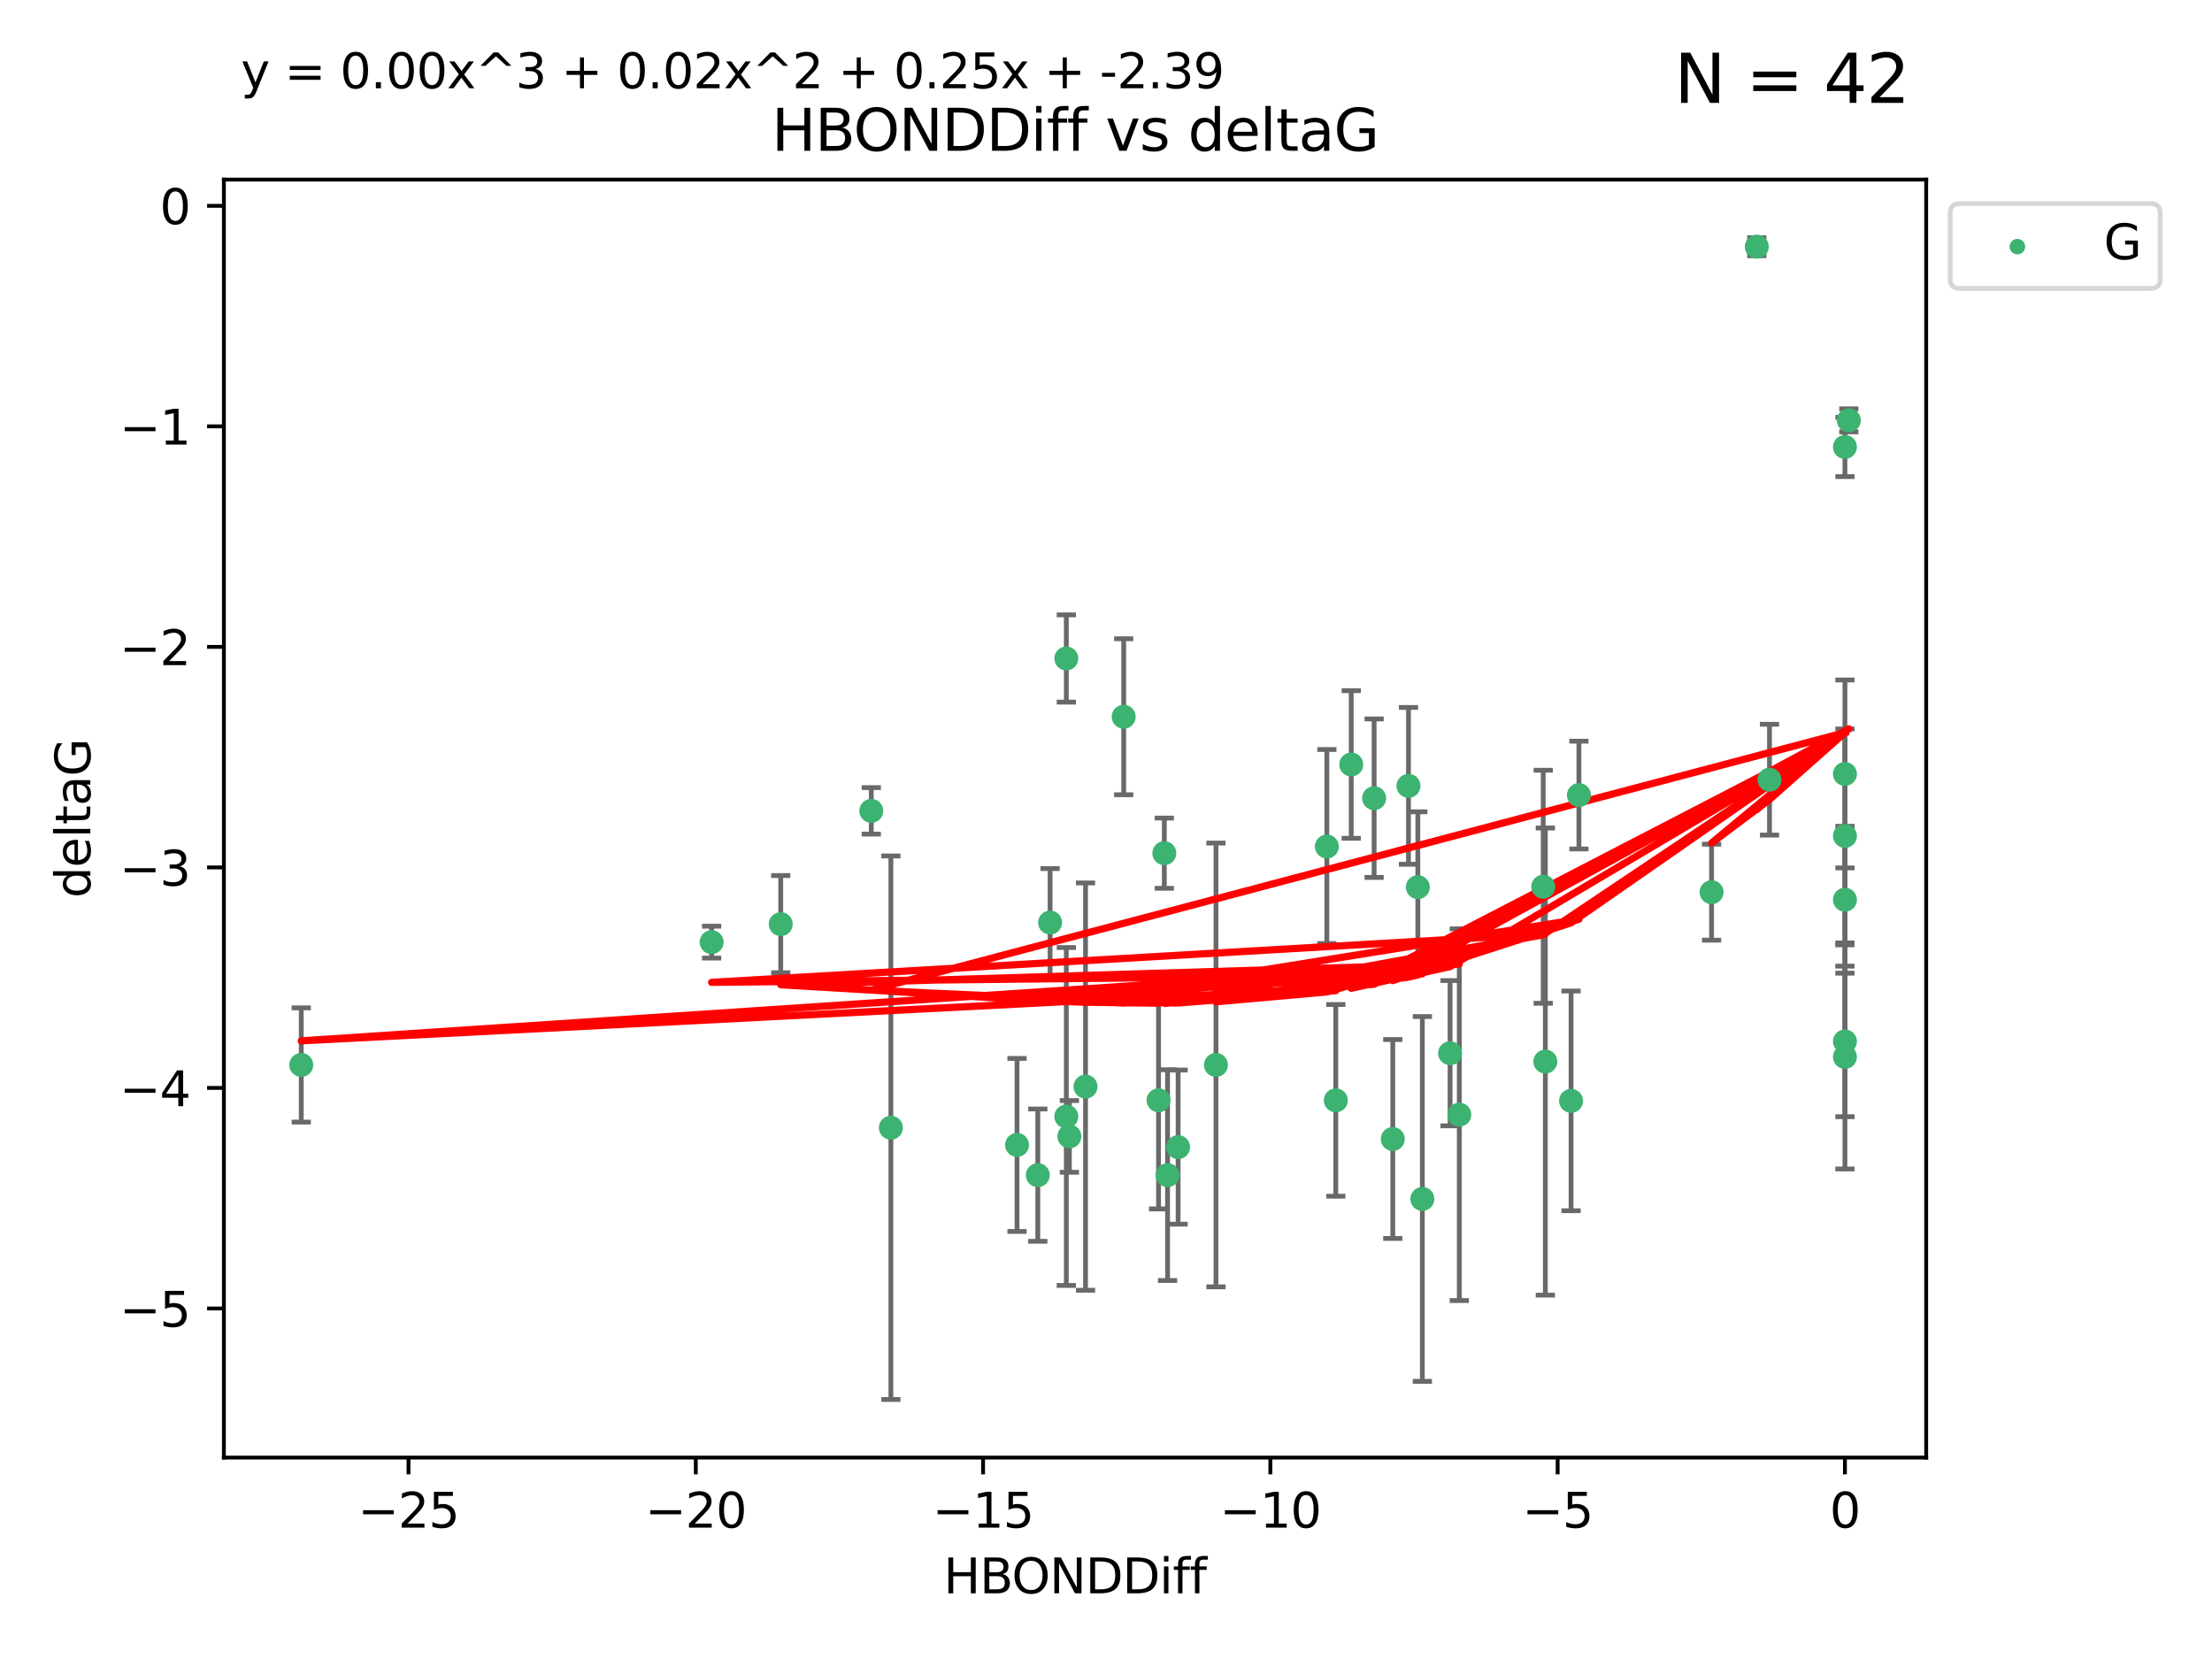 <?xml version="1.0" encoding="utf-8" standalone="no"?>
<!DOCTYPE svg PUBLIC "-//W3C//DTD SVG 1.1//EN"
  "http://www.w3.org/Graphics/SVG/1.1/DTD/svg11.dtd">
<svg xmlns:xlink="http://www.w3.org/1999/xlink" width="460.8pt" height="345.6pt" viewBox="0 0 460.8 345.6" xmlns="http://www.w3.org/2000/svg" version="1.1">
 <defs>
  <style type="text/css">*{stroke-linejoin: round; stroke-linecap: butt}</style>
 </defs>
 <g id="figure_1">
  <g id="patch_1">
   <path d="M 0 345.6 
L 460.8 345.6 
L 460.8 0 
L 0 0 
z
" style="fill: #ffffff"/>
  </g>
  <g id="axes_1">
   <g id="patch_2">
    <path d="M 46.64 303.64 
L 401.26 303.64 
L 401.26 37.411 
L 46.64 37.411 
z
" style="fill: #ffffff"/>
   </g>
   <g id="PathCollection_1">
    <defs>
     <path id="mf8461a1093" d="M 0 1.118 
C 0.297 1.118 0.581 1 0.791 0.791 
C 1 0.581 1.118 0.297 1.118 0 
C 1.118 -0.297 1 -0.581 0.791 -0.791 
C 0.581 -1 0.297 -1.118 0 -1.118 
C -0.297 -1.118 -0.581 -1 -0.791 -0.791 
C -1 -0.581 -1.118 -0.297 -1.118 0 
C -1.118 0.297 -1 0.581 -0.791 0.791 
C -0.581 1 -0.297 1.118 0 1.118 
z
" style="stroke: #3cb371"/>
    </defs>
    <g clip-path="url(#p75af7c0b39)">
     <use xlink:href="#mf8461a1093" x="243.225" y="244.801" style="fill: #3cb371; stroke: #3cb371"/>
     <use xlink:href="#mf8461a1093" x="296.302" y="249.76" style="fill: #3cb371; stroke: #3cb371"/>
     <use xlink:href="#mf8461a1093" x="211.864" y="238.51" style="fill: #3cb371; stroke: #3cb371"/>
     <use xlink:href="#mf8461a1093" x="185.588" y="234.926" style="fill: #3cb371; stroke: #3cb371"/>
     <use xlink:href="#mf8461a1093" x="241.348" y="229.207" style="fill: #3cb371; stroke: #3cb371"/>
     <use xlink:href="#mf8461a1093" x="226.135" y="226.36" style="fill: #3cb371; stroke: #3cb371"/>
     <use xlink:href="#mf8461a1093" x="222.774" y="236.736" style="fill: #3cb371; stroke: #3cb371"/>
     <use xlink:href="#mf8461a1093" x="245.422" y="238.966" style="fill: #3cb371; stroke: #3cb371"/>
     <use xlink:href="#mf8461a1093" x="278.275" y="229.226" style="fill: #3cb371; stroke: #3cb371"/>
     <use xlink:href="#mf8461a1093" x="216.193" y="244.803" style="fill: #3cb371; stroke: #3cb371"/>
     <use xlink:href="#mf8461a1093" x="218.753" y="192.187" style="fill: #3cb371; stroke: #3cb371"/>
     <use xlink:href="#mf8461a1093" x="222.132" y="232.587" style="fill: #3cb371; stroke: #3cb371"/>
     <use xlink:href="#mf8461a1093" x="162.642" y="192.513" style="fill: #3cb371; stroke: #3cb371"/>
     <use xlink:href="#mf8461a1093" x="303.998" y="232.207" style="fill: #3cb371; stroke: #3cb371"/>
     <use xlink:href="#mf8461a1093" x="62.759" y="221.85" style="fill: #3cb371; stroke: #3cb371"/>
     <use xlink:href="#mf8461a1093" x="222.134" y="137.174" style="fill: #3cb371; stroke: #3cb371"/>
     <use xlink:href="#mf8461a1093" x="328.917" y="165.628" style="fill: #3cb371; stroke: #3cb371"/>
     <use xlink:href="#mf8461a1093" x="276.406" y="176.344" style="fill: #3cb371; stroke: #3cb371"/>
     <use xlink:href="#mf8461a1093" x="253.308" y="221.848" style="fill: #3cb371; stroke: #3cb371"/>
     <use xlink:href="#mf8461a1093" x="293.412" y="163.712" style="fill: #3cb371; stroke: #3cb371"/>
     <use xlink:href="#mf8461a1093" x="295.363" y="184.81" style="fill: #3cb371; stroke: #3cb371"/>
     <use xlink:href="#mf8461a1093" x="148.246" y="196.265" style="fill: #3cb371; stroke: #3cb371"/>
     <use xlink:href="#mf8461a1093" x="321.923" y="221.145" style="fill: #3cb371; stroke: #3cb371"/>
     <use xlink:href="#mf8461a1093" x="242.546" y="177.733" style="fill: #3cb371; stroke: #3cb371"/>
     <use xlink:href="#mf8461a1093" x="321.481" y="184.723" style="fill: #3cb371; stroke: #3cb371"/>
     <use xlink:href="#mf8461a1093" x="384.333" y="187.429" style="fill: #3cb371; stroke: #3cb371"/>
     <use xlink:href="#mf8461a1093" x="302.079" y="219.405" style="fill: #3cb371; stroke: #3cb371"/>
     <use xlink:href="#mf8461a1093" x="281.487" y="159.258" style="fill: #3cb371; stroke: #3cb371"/>
     <use xlink:href="#mf8461a1093" x="384.333" y="174.144" style="fill: #3cb371; stroke: #3cb371"/>
     <use xlink:href="#mf8461a1093" x="356.551" y="185.859" style="fill: #3cb371; stroke: #3cb371"/>
     <use xlink:href="#mf8461a1093" x="368.617" y="162.417" style="fill: #3cb371; stroke: #3cb371"/>
     <use xlink:href="#mf8461a1093" x="384.333" y="220.179" style="fill: #3cb371; stroke: #3cb371"/>
     <use xlink:href="#mf8461a1093" x="290.142" y="237.271" style="fill: #3cb371; stroke: #3cb371"/>
     <use xlink:href="#mf8461a1093" x="327.282" y="229.332" style="fill: #3cb371; stroke: #3cb371"/>
     <use xlink:href="#mf8461a1093" x="384.333" y="161.225" style="fill: #3cb371; stroke: #3cb371"/>
     <use xlink:href="#mf8461a1093" x="384.333" y="93.109" style="fill: #3cb371; stroke: #3cb371"/>
     <use xlink:href="#mf8461a1093" x="365.972" y="51.392" style="fill: #3cb371; stroke: #3cb371"/>
     <use xlink:href="#mf8461a1093" x="385.141" y="87.559" style="fill: #3cb371; stroke: #3cb371"/>
     <use xlink:href="#mf8461a1093" x="286.257" y="166.276" style="fill: #3cb371; stroke: #3cb371"/>
     <use xlink:href="#mf8461a1093" x="234.084" y="149.313" style="fill: #3cb371; stroke: #3cb371"/>
     <use xlink:href="#mf8461a1093" x="181.505" y="168.916" style="fill: #3cb371; stroke: #3cb371"/>
     <use xlink:href="#mf8461a1093" x="384.333" y="216.946" style="fill: #3cb371; stroke: #3cb371"/>
    </g>
   </g>
   <g id="matplotlib.axis_1">
    <g id="xtick_1">
     <g id="line2d_1">
      <defs>
       <path id="mec8f3f8860" d="M 0 0 
L 0 3.5 
" style="stroke: #000000; stroke-width: 0.8"/>
      </defs>
      <g>
       <use xlink:href="#mec8f3f8860" x="85.099" y="303.64" style="stroke: #000000; stroke-width: 0.8"/>
      </g>
     </g>
     <g id="text_1">
      <!-- −25 -->
      <g transform="translate(74.546 318.238)scale(0.1 -0.1)">
       <defs>
        <path id="DejaVuSans-2212" d="M 678 2272 
L 4684 2272 
L 4684 1741 
L 678 1741 
L 678 2272 
z
" transform="scale(0.016)"/>
        <path id="DejaVuSans-32" d="M 1228 531 
L 3431 531 
L 3431 0 
L 469 0 
L 469 531 
Q 828 903 1448 1529 
Q 2069 2156 2228 2338 
Q 2531 2678 2651 2914 
Q 2772 3150 2772 3378 
Q 2772 3750 2511 3984 
Q 2250 4219 1831 4219 
Q 1534 4219 1204 4116 
Q 875 4013 500 3803 
L 500 4441 
Q 881 4594 1212 4672 
Q 1544 4750 1819 4750 
Q 2544 4750 2975 4387 
Q 3406 4025 3406 3419 
Q 3406 3131 3298 2873 
Q 3191 2616 2906 2266 
Q 2828 2175 2409 1742 
Q 1991 1309 1228 531 
z
" transform="scale(0.016)"/>
        <path id="DejaVuSans-35" d="M 691 4666 
L 3169 4666 
L 3169 4134 
L 1269 4134 
L 1269 2991 
Q 1406 3038 1543 3061 
Q 1681 3084 1819 3084 
Q 2600 3084 3056 2656 
Q 3513 2228 3513 1497 
Q 3513 744 3044 326 
Q 2575 -91 1722 -91 
Q 1428 -91 1123 -41 
Q 819 9 494 109 
L 494 744 
Q 775 591 1075 516 
Q 1375 441 1709 441 
Q 2250 441 2565 725 
Q 2881 1009 2881 1497 
Q 2881 1984 2565 2268 
Q 2250 2553 1709 2553 
Q 1456 2553 1204 2497 
Q 953 2441 691 2322 
L 691 4666 
z
" transform="scale(0.016)"/>
       </defs>
       <use xlink:href="#DejaVuSans-2212"/>
       <use xlink:href="#DejaVuSans-32" x="83.789"/>
       <use xlink:href="#DejaVuSans-35" x="147.412"/>
      </g>
     </g>
    </g>
    <g id="xtick_2">
     <g id="line2d_2">
      <g>
       <use xlink:href="#mec8f3f8860" x="144.946" y="303.64" style="stroke: #000000; stroke-width: 0.8"/>
      </g>
     </g>
     <g id="text_2">
      <!-- −20 -->
      <g transform="translate(134.393 318.238)scale(0.1 -0.1)">
       <defs>
        <path id="DejaVuSans-30" d="M 2034 4250 
Q 1547 4250 1301 3770 
Q 1056 3291 1056 2328 
Q 1056 1369 1301 889 
Q 1547 409 2034 409 
Q 2525 409 2770 889 
Q 3016 1369 3016 2328 
Q 3016 3291 2770 3770 
Q 2525 4250 2034 4250 
z
M 2034 4750 
Q 2819 4750 3233 4129 
Q 3647 3509 3647 2328 
Q 3647 1150 3233 529 
Q 2819 -91 2034 -91 
Q 1250 -91 836 529 
Q 422 1150 422 2328 
Q 422 3509 836 4129 
Q 1250 4750 2034 4750 
z
" transform="scale(0.016)"/>
       </defs>
       <use xlink:href="#DejaVuSans-2212"/>
       <use xlink:href="#DejaVuSans-32" x="83.789"/>
       <use xlink:href="#DejaVuSans-30" x="147.412"/>
      </g>
     </g>
    </g>
    <g id="xtick_3">
     <g id="line2d_3">
      <g>
       <use xlink:href="#mec8f3f8860" x="204.792" y="303.64" style="stroke: #000000; stroke-width: 0.8"/>
      </g>
     </g>
     <g id="text_3">
      <!-- −15 -->
      <g transform="translate(194.24 318.238)scale(0.1 -0.1)">
       <defs>
        <path id="DejaVuSans-31" d="M 794 531 
L 1825 531 
L 1825 4091 
L 703 3866 
L 703 4441 
L 1819 4666 
L 2450 4666 
L 2450 531 
L 3481 531 
L 3481 0 
L 794 0 
L 794 531 
z
" transform="scale(0.016)"/>
       </defs>
       <use xlink:href="#DejaVuSans-2212"/>
       <use xlink:href="#DejaVuSans-31" x="83.789"/>
       <use xlink:href="#DejaVuSans-35" x="147.412"/>
      </g>
     </g>
    </g>
    <g id="xtick_4">
     <g id="line2d_4">
      <g>
       <use xlink:href="#mec8f3f8860" x="264.639" y="303.64" style="stroke: #000000; stroke-width: 0.8"/>
      </g>
     </g>
     <g id="text_4">
      <!-- −10 -->
      <g transform="translate(254.087 318.238)scale(0.1 -0.1)">
       <use xlink:href="#DejaVuSans-2212"/>
       <use xlink:href="#DejaVuSans-31" x="83.789"/>
       <use xlink:href="#DejaVuSans-30" x="147.412"/>
      </g>
     </g>
    </g>
    <g id="xtick_5">
     <g id="line2d_5">
      <g>
       <use xlink:href="#mec8f3f8860" x="324.486" y="303.64" style="stroke: #000000; stroke-width: 0.8"/>
      </g>
     </g>
     <g id="text_5">
      <!-- −5 -->
      <g transform="translate(317.115 318.238)scale(0.1 -0.1)">
       <use xlink:href="#DejaVuSans-2212"/>
       <use xlink:href="#DejaVuSans-35" x="83.789"/>
      </g>
     </g>
    </g>
    <g id="xtick_6">
     <g id="line2d_6">
      <g>
       <use xlink:href="#mec8f3f8860" x="384.333" y="303.64" style="stroke: #000000; stroke-width: 0.8"/>
      </g>
     </g>
     <g id="text_6">
      <!-- 0 -->
      <g transform="translate(381.152 318.238)scale(0.1 -0.1)">
       <use xlink:href="#DejaVuSans-30"/>
      </g>
     </g>
    </g>
    <g id="text_7">
     <!-- HBONDDiff -->
     <g transform="translate(196.561 331.917)scale(0.1 -0.1)">
      <defs>
       <path id="DejaVuSans-48" d="M 628 4666 
L 1259 4666 
L 1259 2753 
L 3553 2753 
L 3553 4666 
L 4184 4666 
L 4184 0 
L 3553 0 
L 3553 2222 
L 1259 2222 
L 1259 0 
L 628 0 
L 628 4666 
z
" transform="scale(0.016)"/>
       <path id="DejaVuSans-42" d="M 1259 2228 
L 1259 519 
L 2272 519 
Q 2781 519 3026 730 
Q 3272 941 3272 1375 
Q 3272 1813 3026 2020 
Q 2781 2228 2272 2228 
L 1259 2228 
z
M 1259 4147 
L 1259 2741 
L 2194 2741 
Q 2656 2741 2882 2914 
Q 3109 3088 3109 3444 
Q 3109 3797 2882 3972 
Q 2656 4147 2194 4147 
L 1259 4147 
z
M 628 4666 
L 2241 4666 
Q 2963 4666 3353 4366 
Q 3744 4066 3744 3513 
Q 3744 3084 3544 2831 
Q 3344 2578 2956 2516 
Q 3422 2416 3680 2098 
Q 3938 1781 3938 1306 
Q 3938 681 3513 340 
Q 3088 0 2303 0 
L 628 0 
L 628 4666 
z
" transform="scale(0.016)"/>
       <path id="DejaVuSans-4f" d="M 2522 4238 
Q 1834 4238 1429 3725 
Q 1025 3213 1025 2328 
Q 1025 1447 1429 934 
Q 1834 422 2522 422 
Q 3209 422 3611 934 
Q 4013 1447 4013 2328 
Q 4013 3213 3611 3725 
Q 3209 4238 2522 4238 
z
M 2522 4750 
Q 3503 4750 4090 4092 
Q 4678 3434 4678 2328 
Q 4678 1225 4090 567 
Q 3503 -91 2522 -91 
Q 1538 -91 948 565 
Q 359 1222 359 2328 
Q 359 3434 948 4092 
Q 1538 4750 2522 4750 
z
" transform="scale(0.016)"/>
       <path id="DejaVuSans-4e" d="M 628 4666 
L 1478 4666 
L 3547 763 
L 3547 4666 
L 4159 4666 
L 4159 0 
L 3309 0 
L 1241 3903 
L 1241 0 
L 628 0 
L 628 4666 
z
" transform="scale(0.016)"/>
       <path id="DejaVuSans-44" d="M 1259 4147 
L 1259 519 
L 2022 519 
Q 2988 519 3436 956 
Q 3884 1394 3884 2338 
Q 3884 3275 3436 3711 
Q 2988 4147 2022 4147 
L 1259 4147 
z
M 628 4666 
L 1925 4666 
Q 3281 4666 3915 4102 
Q 4550 3538 4550 2338 
Q 4550 1131 3912 565 
Q 3275 0 1925 0 
L 628 0 
L 628 4666 
z
" transform="scale(0.016)"/>
       <path id="DejaVuSans-69" d="M 603 3500 
L 1178 3500 
L 1178 0 
L 603 0 
L 603 3500 
z
M 603 4863 
L 1178 4863 
L 1178 4134 
L 603 4134 
L 603 4863 
z
" transform="scale(0.016)"/>
       <path id="DejaVuSans-66" d="M 2375 4863 
L 2375 4384 
L 1825 4384 
Q 1516 4384 1395 4259 
Q 1275 4134 1275 3809 
L 1275 3500 
L 2222 3500 
L 2222 3053 
L 1275 3053 
L 1275 0 
L 697 0 
L 697 3053 
L 147 3053 
L 147 3500 
L 697 3500 
L 697 3744 
Q 697 4328 969 4595 
Q 1241 4863 1831 4863 
L 2375 4863 
z
" transform="scale(0.016)"/>
      </defs>
      <use xlink:href="#DejaVuSans-48"/>
      <use xlink:href="#DejaVuSans-42" x="75.195"/>
      <use xlink:href="#DejaVuSans-4f" x="142.049"/>
      <use xlink:href="#DejaVuSans-4e" x="220.76"/>
      <use xlink:href="#DejaVuSans-44" x="295.564"/>
      <use xlink:href="#DejaVuSans-44" x="372.566"/>
      <use xlink:href="#DejaVuSans-69" x="449.568"/>
      <use xlink:href="#DejaVuSans-66" x="477.352"/>
      <use xlink:href="#DejaVuSans-66" x="512.557"/>
     </g>
    </g>
   </g>
   <g id="matplotlib.axis_2">
    <g id="ytick_1">
     <g id="line2d_7">
      <defs>
       <path id="m044ffd71cf" d="M 0 0 
L -3.5 0 
" style="stroke: #000000; stroke-width: 0.8"/>
      </defs>
      <g>
       <use xlink:href="#m044ffd71cf" x="46.64" y="272.58" style="stroke: #000000; stroke-width: 0.8"/>
      </g>
     </g>
     <g id="text_8">
      <!-- −5 -->
      <g transform="translate(24.898 276.379)scale(0.1 -0.1)">
       <use xlink:href="#DejaVuSans-2212"/>
       <use xlink:href="#DejaVuSans-35" x="83.789"/>
      </g>
     </g>
    </g>
    <g id="ytick_2">
     <g id="line2d_8">
      <g>
       <use xlink:href="#m044ffd71cf" x="46.64" y="226.639" style="stroke: #000000; stroke-width: 0.8"/>
      </g>
     </g>
     <g id="text_9">
      <!-- −4 -->
      <g transform="translate(24.898 230.438)scale(0.1 -0.1)">
       <defs>
        <path id="DejaVuSans-34" d="M 2419 4116 
L 825 1625 
L 2419 1625 
L 2419 4116 
z
M 2253 4666 
L 3047 4666 
L 3047 1625 
L 3713 1625 
L 3713 1100 
L 3047 1100 
L 3047 0 
L 2419 0 
L 2419 1100 
L 313 1100 
L 313 1709 
L 2253 4666 
z
" transform="scale(0.016)"/>
       </defs>
       <use xlink:href="#DejaVuSans-2212"/>
       <use xlink:href="#DejaVuSans-34" x="83.789"/>
      </g>
     </g>
    </g>
    <g id="ytick_3">
     <g id="line2d_9">
      <g>
       <use xlink:href="#m044ffd71cf" x="46.64" y="180.698" style="stroke: #000000; stroke-width: 0.8"/>
      </g>
     </g>
     <g id="text_10">
      <!-- −3 -->
      <g transform="translate(24.898 184.498)scale(0.1 -0.1)">
       <defs>
        <path id="DejaVuSans-33" d="M 2597 2516 
Q 3050 2419 3304 2112 
Q 3559 1806 3559 1356 
Q 3559 666 3084 287 
Q 2609 -91 1734 -91 
Q 1441 -91 1130 -33 
Q 819 25 488 141 
L 488 750 
Q 750 597 1062 519 
Q 1375 441 1716 441 
Q 2309 441 2620 675 
Q 2931 909 2931 1356 
Q 2931 1769 2642 2001 
Q 2353 2234 1838 2234 
L 1294 2234 
L 1294 2753 
L 1863 2753 
Q 2328 2753 2575 2939 
Q 2822 3125 2822 3475 
Q 2822 3834 2567 4026 
Q 2313 4219 1838 4219 
Q 1578 4219 1281 4162 
Q 984 4106 628 3988 
L 628 4550 
Q 988 4650 1302 4700 
Q 1616 4750 1894 4750 
Q 2613 4750 3031 4423 
Q 3450 4097 3450 3541 
Q 3450 3153 3228 2886 
Q 3006 2619 2597 2516 
z
" transform="scale(0.016)"/>
       </defs>
       <use xlink:href="#DejaVuSans-2212"/>
       <use xlink:href="#DejaVuSans-33" x="83.789"/>
      </g>
     </g>
    </g>
    <g id="ytick_4">
     <g id="line2d_10">
      <g>
       <use xlink:href="#m044ffd71cf" x="46.64" y="134.758" style="stroke: #000000; stroke-width: 0.8"/>
      </g>
     </g>
     <g id="text_11">
      <!-- −2 -->
      <g transform="translate(24.898 138.557)scale(0.1 -0.1)">
       <use xlink:href="#DejaVuSans-2212"/>
       <use xlink:href="#DejaVuSans-32" x="83.789"/>
      </g>
     </g>
    </g>
    <g id="ytick_5">
     <g id="line2d_11">
      <g>
       <use xlink:href="#m044ffd71cf" x="46.64" y="88.817" style="stroke: #000000; stroke-width: 0.8"/>
      </g>
     </g>
     <g id="text_12">
      <!-- −1 -->
      <g transform="translate(24.898 92.616)scale(0.1 -0.1)">
       <use xlink:href="#DejaVuSans-2212"/>
       <use xlink:href="#DejaVuSans-31" x="83.789"/>
      </g>
     </g>
    </g>
    <g id="ytick_6">
     <g id="line2d_12">
      <g>
       <use xlink:href="#m044ffd71cf" x="46.64" y="42.876" style="stroke: #000000; stroke-width: 0.8"/>
      </g>
     </g>
     <g id="text_13">
      <!-- 0 -->
      <g transform="translate(33.278 46.676)scale(0.1 -0.1)">
       <use xlink:href="#DejaVuSans-30"/>
      </g>
     </g>
    </g>
    <g id="text_14">
     <!-- deltaG -->
     <g transform="translate(18.818 187.064)rotate(-90)scale(0.1 -0.1)">
      <defs>
       <path id="DejaVuSans-64" d="M 2906 2969 
L 2906 4863 
L 3481 4863 
L 3481 0 
L 2906 0 
L 2906 525 
Q 2725 213 2448 61 
Q 2172 -91 1784 -91 
Q 1150 -91 751 415 
Q 353 922 353 1747 
Q 353 2572 751 3078 
Q 1150 3584 1784 3584 
Q 2172 3584 2448 3432 
Q 2725 3281 2906 2969 
z
M 947 1747 
Q 947 1113 1208 752 
Q 1469 391 1925 391 
Q 2381 391 2643 752 
Q 2906 1113 2906 1747 
Q 2906 2381 2643 2742 
Q 2381 3103 1925 3103 
Q 1469 3103 1208 2742 
Q 947 2381 947 1747 
z
" transform="scale(0.016)"/>
       <path id="DejaVuSans-65" d="M 3597 1894 
L 3597 1613 
L 953 1613 
Q 991 1019 1311 708 
Q 1631 397 2203 397 
Q 2534 397 2845 478 
Q 3156 559 3463 722 
L 3463 178 
Q 3153 47 2828 -22 
Q 2503 -91 2169 -91 
Q 1331 -91 842 396 
Q 353 884 353 1716 
Q 353 2575 817 3079 
Q 1281 3584 2069 3584 
Q 2775 3584 3186 3129 
Q 3597 2675 3597 1894 
z
M 3022 2063 
Q 3016 2534 2758 2815 
Q 2500 3097 2075 3097 
Q 1594 3097 1305 2825 
Q 1016 2553 972 2059 
L 3022 2063 
z
" transform="scale(0.016)"/>
       <path id="DejaVuSans-6c" d="M 603 4863 
L 1178 4863 
L 1178 0 
L 603 0 
L 603 4863 
z
" transform="scale(0.016)"/>
       <path id="DejaVuSans-74" d="M 1172 4494 
L 1172 3500 
L 2356 3500 
L 2356 3053 
L 1172 3053 
L 1172 1153 
Q 1172 725 1289 603 
Q 1406 481 1766 481 
L 2356 481 
L 2356 0 
L 1766 0 
Q 1100 0 847 248 
Q 594 497 594 1153 
L 594 3053 
L 172 3053 
L 172 3500 
L 594 3500 
L 594 4494 
L 1172 4494 
z
" transform="scale(0.016)"/>
       <path id="DejaVuSans-61" d="M 2194 1759 
Q 1497 1759 1228 1600 
Q 959 1441 959 1056 
Q 959 750 1161 570 
Q 1363 391 1709 391 
Q 2188 391 2477 730 
Q 2766 1069 2766 1631 
L 2766 1759 
L 2194 1759 
z
M 3341 1997 
L 3341 0 
L 2766 0 
L 2766 531 
Q 2569 213 2275 61 
Q 1981 -91 1556 -91 
Q 1019 -91 701 211 
Q 384 513 384 1019 
Q 384 1609 779 1909 
Q 1175 2209 1959 2209 
L 2766 2209 
L 2766 2266 
Q 2766 2663 2505 2880 
Q 2244 3097 1772 3097 
Q 1472 3097 1187 3025 
Q 903 2953 641 2809 
L 641 3341 
Q 956 3463 1253 3523 
Q 1550 3584 1831 3584 
Q 2591 3584 2966 3190 
Q 3341 2797 3341 1997 
z
" transform="scale(0.016)"/>
       <path id="DejaVuSans-47" d="M 3809 666 
L 3809 1919 
L 2778 1919 
L 2778 2438 
L 4434 2438 
L 4434 434 
Q 4069 175 3628 42 
Q 3188 -91 2688 -91 
Q 1594 -91 976 548 
Q 359 1188 359 2328 
Q 359 3472 976 4111 
Q 1594 4750 2688 4750 
Q 3144 4750 3555 4637 
Q 3966 4525 4313 4306 
L 4313 3634 
Q 3963 3931 3569 4081 
Q 3175 4231 2741 4231 
Q 1884 4231 1454 3753 
Q 1025 3275 1025 2328 
Q 1025 1384 1454 906 
Q 1884 428 2741 428 
Q 3075 428 3337 486 
Q 3600 544 3809 666 
z
" transform="scale(0.016)"/>
      </defs>
      <use xlink:href="#DejaVuSans-64"/>
      <use xlink:href="#DejaVuSans-65" x="63.477"/>
      <use xlink:href="#DejaVuSans-6c" x="125"/>
      <use xlink:href="#DejaVuSans-74" x="152.783"/>
      <use xlink:href="#DejaVuSans-61" x="191.992"/>
      <use xlink:href="#DejaVuSans-47" x="253.271"/>
     </g>
    </g>
   </g>
   <g id="LineCollection_1">
    <path d="M 243.225 266.756 
L 243.225 222.846 
" clip-path="url(#p75af7c0b39)" style="fill: none; stroke: #696969"/>
    <path d="M 296.302 287.759 
L 296.302 211.762 
" clip-path="url(#p75af7c0b39)" style="fill: none; stroke: #696969"/>
    <path d="M 211.864 256.53 
L 211.864 220.491 
" clip-path="url(#p75af7c0b39)" style="fill: none; stroke: #696969"/>
    <path d="M 185.588 291.539 
L 185.588 178.313 
" clip-path="url(#p75af7c0b39)" style="fill: none; stroke: #696969"/>
    <path d="M 241.348 251.842 
L 241.348 206.572 
" clip-path="url(#p75af7c0b39)" style="fill: none; stroke: #696969"/>
    <path d="M 226.135 268.784 
L 226.135 183.936 
" clip-path="url(#p75af7c0b39)" style="fill: none; stroke: #696969"/>
    <path d="M 222.774 244.208 
L 222.774 229.264 
" clip-path="url(#p75af7c0b39)" style="fill: none; stroke: #696969"/>
    <path d="M 245.422 255.018 
L 245.422 222.914 
" clip-path="url(#p75af7c0b39)" style="fill: none; stroke: #696969"/>
    <path d="M 278.275 249.192 
L 278.275 209.26 
" clip-path="url(#p75af7c0b39)" style="fill: none; stroke: #696969"/>
    <path d="M 216.193 258.582 
L 216.193 231.024 
" clip-path="url(#p75af7c0b39)" style="fill: none; stroke: #696969"/>
    <path d="M 218.753 203.432 
L 218.753 180.942 
" clip-path="url(#p75af7c0b39)" style="fill: none; stroke: #696969"/>
    <path d="M 222.132 267.782 
L 222.132 197.392 
" clip-path="url(#p75af7c0b39)" style="fill: none; stroke: #696969"/>
    <path d="M 162.642 202.633 
L 162.642 182.392 
" clip-path="url(#p75af7c0b39)" style="fill: none; stroke: #696969"/>
    <path d="M 303.998 270.925 
L 303.998 193.49 
" clip-path="url(#p75af7c0b39)" style="fill: none; stroke: #696969"/>
    <path d="M 62.759 233.748 
L 62.759 209.952 
" clip-path="url(#p75af7c0b39)" style="fill: none; stroke: #696969"/>
    <path d="M 222.134 146.264 
L 222.134 128.083 
" clip-path="url(#p75af7c0b39)" style="fill: none; stroke: #696969"/>
    <path d="M 328.917 176.852 
L 328.917 154.404 
" clip-path="url(#p75af7c0b39)" style="fill: none; stroke: #696969"/>
    <path d="M 276.406 196.549 
L 276.406 156.139 
" clip-path="url(#p75af7c0b39)" style="fill: none; stroke: #696969"/>
    <path d="M 253.308 268.073 
L 253.308 175.623 
" clip-path="url(#p75af7c0b39)" style="fill: none; stroke: #696969"/>
    <path d="M 293.412 180.044 
L 293.412 147.38 
" clip-path="url(#p75af7c0b39)" style="fill: none; stroke: #696969"/>
    <path d="M 295.363 200.508 
L 295.363 169.113 
" clip-path="url(#p75af7c0b39)" style="fill: none; stroke: #696969"/>
    <path d="M 148.246 199.585 
L 148.246 192.945 
" clip-path="url(#p75af7c0b39)" style="fill: none; stroke: #696969"/>
    <path d="M 321.923 269.803 
L 321.923 172.488 
" clip-path="url(#p75af7c0b39)" style="fill: none; stroke: #696969"/>
    <path d="M 242.546 185.048 
L 242.546 170.419 
" clip-path="url(#p75af7c0b39)" style="fill: none; stroke: #696969"/>
    <path d="M 321.481 209 
L 321.481 160.447 
" clip-path="url(#p75af7c0b39)" style="fill: none; stroke: #696969"/>
    <path d="M 384.333 202.728 
L 384.333 172.13 
" clip-path="url(#p75af7c0b39)" style="fill: none; stroke: #696969"/>
    <path d="M 302.079 234.537 
L 302.079 204.273 
" clip-path="url(#p75af7c0b39)" style="fill: none; stroke: #696969"/>
    <path d="M 281.487 174.634 
L 281.487 143.881 
" clip-path="url(#p75af7c0b39)" style="fill: none; stroke: #696969"/>
    <path d="M 384.333 196.426 
L 384.333 151.862 
" clip-path="url(#p75af7c0b39)" style="fill: none; stroke: #696969"/>
    <path d="M 356.551 195.856 
L 356.551 175.863 
" clip-path="url(#p75af7c0b39)" style="fill: none; stroke: #696969"/>
    <path d="M 368.617 173.959 
L 368.617 150.875 
" clip-path="url(#p75af7c0b39)" style="fill: none; stroke: #696969"/>
    <path d="M 384.333 243.521 
L 384.333 196.837 
" clip-path="url(#p75af7c0b39)" style="fill: none; stroke: #696969"/>
    <path d="M 290.142 257.991 
L 290.142 216.551 
" clip-path="url(#p75af7c0b39)" style="fill: none; stroke: #696969"/>
    <path d="M 327.282 252.215 
L 327.282 206.448 
" clip-path="url(#p75af7c0b39)" style="fill: none; stroke: #696969"/>
    <path d="M 384.333 180.799 
L 384.333 141.651 
" clip-path="url(#p75af7c0b39)" style="fill: none; stroke: #696969"/>
    <path d="M 384.333 99.282 
L 384.333 86.936 
" clip-path="url(#p75af7c0b39)" style="fill: none; stroke: #696969"/>
    <path d="M 365.972 53.271 
L 365.972 49.513 
" clip-path="url(#p75af7c0b39)" style="fill: none; stroke: #696969"/>
    <path d="M 385.141 89.96 
L 385.141 85.158 
" clip-path="url(#p75af7c0b39)" style="fill: none; stroke: #696969"/>
    <path d="M 286.257 182.785 
L 286.257 149.766 
" clip-path="url(#p75af7c0b39)" style="fill: none; stroke: #696969"/>
    <path d="M 234.084 165.563 
L 234.084 133.062 
" clip-path="url(#p75af7c0b39)" style="fill: none; stroke: #696969"/>
    <path d="M 181.505 173.755 
L 181.505 164.078 
" clip-path="url(#p75af7c0b39)" style="fill: none; stroke: #696969"/>
    <path d="M 384.333 232.625 
L 384.333 201.266 
" clip-path="url(#p75af7c0b39)" style="fill: none; stroke: #696969"/>
   </g>
   <g id="line2d_13">
    <defs>
     <path id="m007eb91e36" d="M 2 0 
L -2 -0 
" style="stroke: #696969"/>
    </defs>
    <g clip-path="url(#p75af7c0b39)">
     <use xlink:href="#m007eb91e36" x="243.225" y="266.756" style="fill: #696969; stroke: #696969"/>
     <use xlink:href="#m007eb91e36" x="296.302" y="287.759" style="fill: #696969; stroke: #696969"/>
     <use xlink:href="#m007eb91e36" x="211.864" y="256.53" style="fill: #696969; stroke: #696969"/>
     <use xlink:href="#m007eb91e36" x="185.588" y="291.539" style="fill: #696969; stroke: #696969"/>
     <use xlink:href="#m007eb91e36" x="241.348" y="251.842" style="fill: #696969; stroke: #696969"/>
     <use xlink:href="#m007eb91e36" x="226.135" y="268.784" style="fill: #696969; stroke: #696969"/>
     <use xlink:href="#m007eb91e36" x="222.774" y="244.208" style="fill: #696969; stroke: #696969"/>
     <use xlink:href="#m007eb91e36" x="245.422" y="255.018" style="fill: #696969; stroke: #696969"/>
     <use xlink:href="#m007eb91e36" x="278.275" y="249.192" style="fill: #696969; stroke: #696969"/>
     <use xlink:href="#m007eb91e36" x="216.193" y="258.582" style="fill: #696969; stroke: #696969"/>
     <use xlink:href="#m007eb91e36" x="218.753" y="203.432" style="fill: #696969; stroke: #696969"/>
     <use xlink:href="#m007eb91e36" x="222.132" y="267.782" style="fill: #696969; stroke: #696969"/>
     <use xlink:href="#m007eb91e36" x="162.642" y="202.633" style="fill: #696969; stroke: #696969"/>
     <use xlink:href="#m007eb91e36" x="303.998" y="270.925" style="fill: #696969; stroke: #696969"/>
     <use xlink:href="#m007eb91e36" x="62.759" y="233.748" style="fill: #696969; stroke: #696969"/>
     <use xlink:href="#m007eb91e36" x="222.134" y="146.264" style="fill: #696969; stroke: #696969"/>
     <use xlink:href="#m007eb91e36" x="328.917" y="176.852" style="fill: #696969; stroke: #696969"/>
     <use xlink:href="#m007eb91e36" x="276.406" y="196.549" style="fill: #696969; stroke: #696969"/>
     <use xlink:href="#m007eb91e36" x="253.308" y="268.073" style="fill: #696969; stroke: #696969"/>
     <use xlink:href="#m007eb91e36" x="293.412" y="180.044" style="fill: #696969; stroke: #696969"/>
     <use xlink:href="#m007eb91e36" x="295.363" y="200.508" style="fill: #696969; stroke: #696969"/>
     <use xlink:href="#m007eb91e36" x="148.246" y="199.585" style="fill: #696969; stroke: #696969"/>
     <use xlink:href="#m007eb91e36" x="321.923" y="269.803" style="fill: #696969; stroke: #696969"/>
     <use xlink:href="#m007eb91e36" x="242.546" y="185.048" style="fill: #696969; stroke: #696969"/>
     <use xlink:href="#m007eb91e36" x="321.481" y="209" style="fill: #696969; stroke: #696969"/>
     <use xlink:href="#m007eb91e36" x="384.333" y="202.728" style="fill: #696969; stroke: #696969"/>
     <use xlink:href="#m007eb91e36" x="302.079" y="234.537" style="fill: #696969; stroke: #696969"/>
     <use xlink:href="#m007eb91e36" x="281.487" y="174.634" style="fill: #696969; stroke: #696969"/>
     <use xlink:href="#m007eb91e36" x="384.333" y="196.426" style="fill: #696969; stroke: #696969"/>
     <use xlink:href="#m007eb91e36" x="356.551" y="195.856" style="fill: #696969; stroke: #696969"/>
     <use xlink:href="#m007eb91e36" x="368.617" y="173.959" style="fill: #696969; stroke: #696969"/>
     <use xlink:href="#m007eb91e36" x="384.333" y="243.521" style="fill: #696969; stroke: #696969"/>
     <use xlink:href="#m007eb91e36" x="290.142" y="257.991" style="fill: #696969; stroke: #696969"/>
     <use xlink:href="#m007eb91e36" x="327.282" y="252.215" style="fill: #696969; stroke: #696969"/>
     <use xlink:href="#m007eb91e36" x="384.333" y="180.799" style="fill: #696969; stroke: #696969"/>
     <use xlink:href="#m007eb91e36" x="384.333" y="99.282" style="fill: #696969; stroke: #696969"/>
     <use xlink:href="#m007eb91e36" x="365.972" y="53.271" style="fill: #696969; stroke: #696969"/>
     <use xlink:href="#m007eb91e36" x="385.141" y="89.96" style="fill: #696969; stroke: #696969"/>
     <use xlink:href="#m007eb91e36" x="286.257" y="182.785" style="fill: #696969; stroke: #696969"/>
     <use xlink:href="#m007eb91e36" x="234.084" y="165.563" style="fill: #696969; stroke: #696969"/>
     <use xlink:href="#m007eb91e36" x="181.505" y="173.755" style="fill: #696969; stroke: #696969"/>
     <use xlink:href="#m007eb91e36" x="384.333" y="232.625" style="fill: #696969; stroke: #696969"/>
    </g>
   </g>
   <g id="line2d_14">
    <g clip-path="url(#p75af7c0b39)">
     <use xlink:href="#m007eb91e36" x="243.225" y="222.846" style="fill: #696969; stroke: #696969"/>
     <use xlink:href="#m007eb91e36" x="296.302" y="211.762" style="fill: #696969; stroke: #696969"/>
     <use xlink:href="#m007eb91e36" x="211.864" y="220.491" style="fill: #696969; stroke: #696969"/>
     <use xlink:href="#m007eb91e36" x="185.588" y="178.313" style="fill: #696969; stroke: #696969"/>
     <use xlink:href="#m007eb91e36" x="241.348" y="206.572" style="fill: #696969; stroke: #696969"/>
     <use xlink:href="#m007eb91e36" x="226.135" y="183.936" style="fill: #696969; stroke: #696969"/>
     <use xlink:href="#m007eb91e36" x="222.774" y="229.264" style="fill: #696969; stroke: #696969"/>
     <use xlink:href="#m007eb91e36" x="245.422" y="222.914" style="fill: #696969; stroke: #696969"/>
     <use xlink:href="#m007eb91e36" x="278.275" y="209.26" style="fill: #696969; stroke: #696969"/>
     <use xlink:href="#m007eb91e36" x="216.193" y="231.024" style="fill: #696969; stroke: #696969"/>
     <use xlink:href="#m007eb91e36" x="218.753" y="180.942" style="fill: #696969; stroke: #696969"/>
     <use xlink:href="#m007eb91e36" x="222.132" y="197.392" style="fill: #696969; stroke: #696969"/>
     <use xlink:href="#m007eb91e36" x="162.642" y="182.392" style="fill: #696969; stroke: #696969"/>
     <use xlink:href="#m007eb91e36" x="303.998" y="193.49" style="fill: #696969; stroke: #696969"/>
     <use xlink:href="#m007eb91e36" x="62.759" y="209.952" style="fill: #696969; stroke: #696969"/>
     <use xlink:href="#m007eb91e36" x="222.134" y="128.083" style="fill: #696969; stroke: #696969"/>
     <use xlink:href="#m007eb91e36" x="328.917" y="154.404" style="fill: #696969; stroke: #696969"/>
     <use xlink:href="#m007eb91e36" x="276.406" y="156.139" style="fill: #696969; stroke: #696969"/>
     <use xlink:href="#m007eb91e36" x="253.308" y="175.623" style="fill: #696969; stroke: #696969"/>
     <use xlink:href="#m007eb91e36" x="293.412" y="147.38" style="fill: #696969; stroke: #696969"/>
     <use xlink:href="#m007eb91e36" x="295.363" y="169.113" style="fill: #696969; stroke: #696969"/>
     <use xlink:href="#m007eb91e36" x="148.246" y="192.945" style="fill: #696969; stroke: #696969"/>
     <use xlink:href="#m007eb91e36" x="321.923" y="172.488" style="fill: #696969; stroke: #696969"/>
     <use xlink:href="#m007eb91e36" x="242.546" y="170.419" style="fill: #696969; stroke: #696969"/>
     <use xlink:href="#m007eb91e36" x="321.481" y="160.447" style="fill: #696969; stroke: #696969"/>
     <use xlink:href="#m007eb91e36" x="384.333" y="172.13" style="fill: #696969; stroke: #696969"/>
     <use xlink:href="#m007eb91e36" x="302.079" y="204.273" style="fill: #696969; stroke: #696969"/>
     <use xlink:href="#m007eb91e36" x="281.487" y="143.881" style="fill: #696969; stroke: #696969"/>
     <use xlink:href="#m007eb91e36" x="384.333" y="151.862" style="fill: #696969; stroke: #696969"/>
     <use xlink:href="#m007eb91e36" x="356.551" y="175.863" style="fill: #696969; stroke: #696969"/>
     <use xlink:href="#m007eb91e36" x="368.617" y="150.875" style="fill: #696969; stroke: #696969"/>
     <use xlink:href="#m007eb91e36" x="384.333" y="196.837" style="fill: #696969; stroke: #696969"/>
     <use xlink:href="#m007eb91e36" x="290.142" y="216.551" style="fill: #696969; stroke: #696969"/>
     <use xlink:href="#m007eb91e36" x="327.282" y="206.448" style="fill: #696969; stroke: #696969"/>
     <use xlink:href="#m007eb91e36" x="384.333" y="141.651" style="fill: #696969; stroke: #696969"/>
     <use xlink:href="#m007eb91e36" x="384.333" y="86.936" style="fill: #696969; stroke: #696969"/>
     <use xlink:href="#m007eb91e36" x="365.972" y="49.513" style="fill: #696969; stroke: #696969"/>
     <use xlink:href="#m007eb91e36" x="385.141" y="85.158" style="fill: #696969; stroke: #696969"/>
     <use xlink:href="#m007eb91e36" x="286.257" y="149.766" style="fill: #696969; stroke: #696969"/>
     <use xlink:href="#m007eb91e36" x="234.084" y="133.062" style="fill: #696969; stroke: #696969"/>
     <use xlink:href="#m007eb91e36" x="181.505" y="164.078" style="fill: #696969; stroke: #696969"/>
     <use xlink:href="#m007eb91e36" x="384.333" y="201.266" style="fill: #696969; stroke: #696969"/>
    </g>
   </g>
   <g id="line2d_15">
    <path d="M 243.225 208.971 
L 296.302 202.876 
L 211.864 208.169 
L 185.588 206.506 
L 241.348 208.987 
L 226.135 208.784 
L 222.774 208.67 
L 245.422 208.938 
L 278.275 206.379 
L 216.193 208.389 
L 218.753 208.506 
L 222.132 208.645 
L 162.642 205.143 
L 303.998 200.823 
L 62.759 216.828 
L 222.134 208.645 
L 328.917 191.507 
L 276.406 206.646 
L 253.308 208.697 
L 293.412 203.557 
L 295.363 203.103 
L 148.246 204.641 
L 321.923 194.562 
L 242.546 208.978 
L 321.481 194.743 
L 384.333 152.615 
L 302.079 201.368 
L 281.487 205.879 
L 384.333 152.615 
L 356.551 175.614 
L 368.617 166.559 
L 384.333 152.615 
L 290.142 204.27 
L 327.282 192.254 
L 384.333 152.615 
L 384.333 152.615 
L 365.972 168.662 
L 385.141 151.829 
L 286.257 205.041 
L 234.084 208.96 
L 181.505 206.236 
L 384.333 152.615 
" clip-path="url(#p75af7c0b39)" style="fill: none; stroke: #ff0000; stroke-width: 1.5; stroke-linecap: square"/>
   </g>
   <g id="line2d_16">
    <defs>
     <path id="m70724f9c83" d="M 0 2 
C 0.53 2 1.039 1.789 1.414 1.414 
C 1.789 1.039 2 0.53 2 0 
C 2 -0.53 1.789 -1.039 1.414 -1.414 
C 1.039 -1.789 0.53 -2 0 -2 
C -0.53 -2 -1.039 -1.789 -1.414 -1.414 
C -1.789 -1.039 -2 -0.53 -2 0 
C -2 0.53 -1.789 1.039 -1.414 1.414 
C -1.039 1.789 -0.53 2 0 2 
z
" style="stroke: #3cb371"/>
    </defs>
    <g clip-path="url(#p75af7c0b39)">
     <use xlink:href="#m70724f9c83" x="243.225" y="244.801" style="fill: #3cb371; stroke: #3cb371"/>
     <use xlink:href="#m70724f9c83" x="296.302" y="249.76" style="fill: #3cb371; stroke: #3cb371"/>
     <use xlink:href="#m70724f9c83" x="211.864" y="238.51" style="fill: #3cb371; stroke: #3cb371"/>
     <use xlink:href="#m70724f9c83" x="185.588" y="234.926" style="fill: #3cb371; stroke: #3cb371"/>
     <use xlink:href="#m70724f9c83" x="241.348" y="229.207" style="fill: #3cb371; stroke: #3cb371"/>
     <use xlink:href="#m70724f9c83" x="226.135" y="226.36" style="fill: #3cb371; stroke: #3cb371"/>
     <use xlink:href="#m70724f9c83" x="222.774" y="236.736" style="fill: #3cb371; stroke: #3cb371"/>
     <use xlink:href="#m70724f9c83" x="245.422" y="238.966" style="fill: #3cb371; stroke: #3cb371"/>
     <use xlink:href="#m70724f9c83" x="278.275" y="229.226" style="fill: #3cb371; stroke: #3cb371"/>
     <use xlink:href="#m70724f9c83" x="216.193" y="244.803" style="fill: #3cb371; stroke: #3cb371"/>
     <use xlink:href="#m70724f9c83" x="218.753" y="192.187" style="fill: #3cb371; stroke: #3cb371"/>
     <use xlink:href="#m70724f9c83" x="222.132" y="232.587" style="fill: #3cb371; stroke: #3cb371"/>
     <use xlink:href="#m70724f9c83" x="162.642" y="192.513" style="fill: #3cb371; stroke: #3cb371"/>
     <use xlink:href="#m70724f9c83" x="303.998" y="232.207" style="fill: #3cb371; stroke: #3cb371"/>
     <use xlink:href="#m70724f9c83" x="62.759" y="221.85" style="fill: #3cb371; stroke: #3cb371"/>
     <use xlink:href="#m70724f9c83" x="222.134" y="137.174" style="fill: #3cb371; stroke: #3cb371"/>
     <use xlink:href="#m70724f9c83" x="328.917" y="165.628" style="fill: #3cb371; stroke: #3cb371"/>
     <use xlink:href="#m70724f9c83" x="276.406" y="176.344" style="fill: #3cb371; stroke: #3cb371"/>
     <use xlink:href="#m70724f9c83" x="253.308" y="221.848" style="fill: #3cb371; stroke: #3cb371"/>
     <use xlink:href="#m70724f9c83" x="293.412" y="163.712" style="fill: #3cb371; stroke: #3cb371"/>
     <use xlink:href="#m70724f9c83" x="295.363" y="184.81" style="fill: #3cb371; stroke: #3cb371"/>
     <use xlink:href="#m70724f9c83" x="148.246" y="196.265" style="fill: #3cb371; stroke: #3cb371"/>
     <use xlink:href="#m70724f9c83" x="321.923" y="221.145" style="fill: #3cb371; stroke: #3cb371"/>
     <use xlink:href="#m70724f9c83" x="242.546" y="177.733" style="fill: #3cb371; stroke: #3cb371"/>
     <use xlink:href="#m70724f9c83" x="321.481" y="184.723" style="fill: #3cb371; stroke: #3cb371"/>
     <use xlink:href="#m70724f9c83" x="384.333" y="187.429" style="fill: #3cb371; stroke: #3cb371"/>
     <use xlink:href="#m70724f9c83" x="302.079" y="219.405" style="fill: #3cb371; stroke: #3cb371"/>
     <use xlink:href="#m70724f9c83" x="281.487" y="159.258" style="fill: #3cb371; stroke: #3cb371"/>
     <use xlink:href="#m70724f9c83" x="384.333" y="174.144" style="fill: #3cb371; stroke: #3cb371"/>
     <use xlink:href="#m70724f9c83" x="356.551" y="185.859" style="fill: #3cb371; stroke: #3cb371"/>
     <use xlink:href="#m70724f9c83" x="368.617" y="162.417" style="fill: #3cb371; stroke: #3cb371"/>
     <use xlink:href="#m70724f9c83" x="384.333" y="220.179" style="fill: #3cb371; stroke: #3cb371"/>
     <use xlink:href="#m70724f9c83" x="290.142" y="237.271" style="fill: #3cb371; stroke: #3cb371"/>
     <use xlink:href="#m70724f9c83" x="327.282" y="229.332" style="fill: #3cb371; stroke: #3cb371"/>
     <use xlink:href="#m70724f9c83" x="384.333" y="161.225" style="fill: #3cb371; stroke: #3cb371"/>
     <use xlink:href="#m70724f9c83" x="384.333" y="93.109" style="fill: #3cb371; stroke: #3cb371"/>
     <use xlink:href="#m70724f9c83" x="365.972" y="51.392" style="fill: #3cb371; stroke: #3cb371"/>
     <use xlink:href="#m70724f9c83" x="385.141" y="87.559" style="fill: #3cb371; stroke: #3cb371"/>
     <use xlink:href="#m70724f9c83" x="286.257" y="166.276" style="fill: #3cb371; stroke: #3cb371"/>
     <use xlink:href="#m70724f9c83" x="234.084" y="149.313" style="fill: #3cb371; stroke: #3cb371"/>
     <use xlink:href="#m70724f9c83" x="181.505" y="168.916" style="fill: #3cb371; stroke: #3cb371"/>
     <use xlink:href="#m70724f9c83" x="384.333" y="216.946" style="fill: #3cb371; stroke: #3cb371"/>
    </g>
   </g>
   <g id="patch_3">
    <path d="M 46.64 303.64 
L 46.64 37.411 
" style="fill: none; stroke: #000000; stroke-width: 0.8; stroke-linejoin: miter; stroke-linecap: square"/>
   </g>
   <g id="patch_4">
    <path d="M 401.26 303.64 
L 401.26 37.411 
" style="fill: none; stroke: #000000; stroke-width: 0.8; stroke-linejoin: miter; stroke-linecap: square"/>
   </g>
   <g id="patch_5">
    <path d="M 46.64 303.64 
L 401.26 303.64 
" style="fill: none; stroke: #000000; stroke-width: 0.8; stroke-linejoin: miter; stroke-linecap: square"/>
   </g>
   <g id="patch_6">
    <path d="M 46.64 37.411 
L 401.26 37.411 
" style="fill: none; stroke: #000000; stroke-width: 0.8; stroke-linejoin: miter; stroke-linecap: square"/>
   </g>
   <g id="text_15">
    <!-- N = 42 -->
    <g transform="translate(348.795 21.426)scale(0.14 -0.14)">
     <defs>
      <path id="DejaVuSans-20" transform="scale(0.016)"/>
      <path id="DejaVuSans-3d" d="M 678 2906 
L 4684 2906 
L 4684 2381 
L 678 2381 
L 678 2906 
z
M 678 1631 
L 4684 1631 
L 4684 1100 
L 678 1100 
L 678 1631 
z
" transform="scale(0.016)"/>
     </defs>
     <use xlink:href="#DejaVuSans-4e"/>
     <use xlink:href="#DejaVuSans-20" x="74.805"/>
     <use xlink:href="#DejaVuSans-3d" x="106.592"/>
     <use xlink:href="#DejaVuSans-20" x="190.381"/>
     <use xlink:href="#DejaVuSans-34" x="222.168"/>
     <use xlink:href="#DejaVuSans-32" x="285.791"/>
    </g>
   </g>
   <g id="text_16">
    <!-- y = 0.00x^3 + 0.02x^2 + 0.25x + -2.39 -->
    <g transform="translate(50.186 18.387)scale(0.1 -0.1)">
     <defs>
      <path id="DejaVuSans-79" d="M 2059 -325 
Q 1816 -950 1584 -1140 
Q 1353 -1331 966 -1331 
L 506 -1331 
L 506 -850 
L 844 -850 
Q 1081 -850 1212 -737 
Q 1344 -625 1503 -206 
L 1606 56 
L 191 3500 
L 800 3500 
L 1894 763 
L 2988 3500 
L 3597 3500 
L 2059 -325 
z
" transform="scale(0.016)"/>
      <path id="DejaVuSans-2e" d="M 684 794 
L 1344 794 
L 1344 0 
L 684 0 
L 684 794 
z
" transform="scale(0.016)"/>
      <path id="DejaVuSans-78" d="M 3513 3500 
L 2247 1797 
L 3578 0 
L 2900 0 
L 1881 1375 
L 863 0 
L 184 0 
L 1544 1831 
L 300 3500 
L 978 3500 
L 1906 2253 
L 2834 3500 
L 3513 3500 
z
" transform="scale(0.016)"/>
      <path id="DejaVuSans-5e" d="M 2988 4666 
L 4684 2925 
L 4056 2925 
L 2681 4159 
L 1306 2925 
L 678 2925 
L 2375 4666 
L 2988 4666 
z
" transform="scale(0.016)"/>
      <path id="DejaVuSans-2b" d="M 2944 4013 
L 2944 2272 
L 4684 2272 
L 4684 1741 
L 2944 1741 
L 2944 0 
L 2419 0 
L 2419 1741 
L 678 1741 
L 678 2272 
L 2419 2272 
L 2419 4013 
L 2944 4013 
z
" transform="scale(0.016)"/>
      <path id="DejaVuSans-2d" d="M 313 2009 
L 1997 2009 
L 1997 1497 
L 313 1497 
L 313 2009 
z
" transform="scale(0.016)"/>
      <path id="DejaVuSans-39" d="M 703 97 
L 703 672 
Q 941 559 1184 500 
Q 1428 441 1663 441 
Q 2288 441 2617 861 
Q 2947 1281 2994 2138 
Q 2813 1869 2534 1725 
Q 2256 1581 1919 1581 
Q 1219 1581 811 2004 
Q 403 2428 403 3163 
Q 403 3881 828 4315 
Q 1253 4750 1959 4750 
Q 2769 4750 3195 4129 
Q 3622 3509 3622 2328 
Q 3622 1225 3098 567 
Q 2575 -91 1691 -91 
Q 1453 -91 1209 -44 
Q 966 3 703 97 
z
M 1959 2075 
Q 2384 2075 2632 2365 
Q 2881 2656 2881 3163 
Q 2881 3666 2632 3958 
Q 2384 4250 1959 4250 
Q 1534 4250 1286 3958 
Q 1038 3666 1038 3163 
Q 1038 2656 1286 2365 
Q 1534 2075 1959 2075 
z
" transform="scale(0.016)"/>
     </defs>
     <use xlink:href="#DejaVuSans-79"/>
     <use xlink:href="#DejaVuSans-20" x="59.18"/>
     <use xlink:href="#DejaVuSans-3d" x="90.967"/>
     <use xlink:href="#DejaVuSans-20" x="174.756"/>
     <use xlink:href="#DejaVuSans-30" x="206.543"/>
     <use xlink:href="#DejaVuSans-2e" x="270.166"/>
     <use xlink:href="#DejaVuSans-30" x="301.953"/>
     <use xlink:href="#DejaVuSans-30" x="365.576"/>
     <use xlink:href="#DejaVuSans-78" x="429.199"/>
     <use xlink:href="#DejaVuSans-5e" x="488.379"/>
     <use xlink:href="#DejaVuSans-33" x="572.168"/>
     <use xlink:href="#DejaVuSans-20" x="635.791"/>
     <use xlink:href="#DejaVuSans-2b" x="667.578"/>
     <use xlink:href="#DejaVuSans-20" x="751.367"/>
     <use xlink:href="#DejaVuSans-30" x="783.154"/>
     <use xlink:href="#DejaVuSans-2e" x="846.777"/>
     <use xlink:href="#DejaVuSans-30" x="878.564"/>
     <use xlink:href="#DejaVuSans-32" x="942.188"/>
     <use xlink:href="#DejaVuSans-78" x="1005.811"/>
     <use xlink:href="#DejaVuSans-5e" x="1064.99"/>
     <use xlink:href="#DejaVuSans-32" x="1148.779"/>
     <use xlink:href="#DejaVuSans-20" x="1212.402"/>
     <use xlink:href="#DejaVuSans-2b" x="1244.189"/>
     <use xlink:href="#DejaVuSans-20" x="1327.979"/>
     <use xlink:href="#DejaVuSans-30" x="1359.766"/>
     <use xlink:href="#DejaVuSans-2e" x="1423.389"/>
     <use xlink:href="#DejaVuSans-32" x="1455.176"/>
     <use xlink:href="#DejaVuSans-35" x="1518.799"/>
     <use xlink:href="#DejaVuSans-78" x="1582.422"/>
     <use xlink:href="#DejaVuSans-20" x="1641.602"/>
     <use xlink:href="#DejaVuSans-2b" x="1673.389"/>
     <use xlink:href="#DejaVuSans-20" x="1757.178"/>
     <use xlink:href="#DejaVuSans-2d" x="1788.965"/>
     <use xlink:href="#DejaVuSans-32" x="1825.049"/>
     <use xlink:href="#DejaVuSans-2e" x="1888.672"/>
     <use xlink:href="#DejaVuSans-33" x="1920.459"/>
     <use xlink:href="#DejaVuSans-39" x="1984.082"/>
    </g>
   </g>
   <g id="text_17">
    <!-- HBONDDiff vs deltaG -->
    <g transform="translate(160.747 31.411)scale(0.12 -0.12)">
     <defs>
      <path id="DejaVuSans-76" d="M 191 3500 
L 800 3500 
L 1894 563 
L 2988 3500 
L 3597 3500 
L 2284 0 
L 1503 0 
L 191 3500 
z
" transform="scale(0.016)"/>
      <path id="DejaVuSans-73" d="M 2834 3397 
L 2834 2853 
Q 2591 2978 2328 3040 
Q 2066 3103 1784 3103 
Q 1356 3103 1142 2972 
Q 928 2841 928 2578 
Q 928 2378 1081 2264 
Q 1234 2150 1697 2047 
L 1894 2003 
Q 2506 1872 2764 1633 
Q 3022 1394 3022 966 
Q 3022 478 2636 193 
Q 2250 -91 1575 -91 
Q 1294 -91 989 -36 
Q 684 19 347 128 
L 347 722 
Q 666 556 975 473 
Q 1284 391 1588 391 
Q 1994 391 2212 530 
Q 2431 669 2431 922 
Q 2431 1156 2273 1281 
Q 2116 1406 1581 1522 
L 1381 1569 
Q 847 1681 609 1914 
Q 372 2147 372 2553 
Q 372 3047 722 3315 
Q 1072 3584 1716 3584 
Q 2034 3584 2315 3537 
Q 2597 3491 2834 3397 
z
" transform="scale(0.016)"/>
     </defs>
     <use xlink:href="#DejaVuSans-48"/>
     <use xlink:href="#DejaVuSans-42" x="75.195"/>
     <use xlink:href="#DejaVuSans-4f" x="142.049"/>
     <use xlink:href="#DejaVuSans-4e" x="220.76"/>
     <use xlink:href="#DejaVuSans-44" x="295.564"/>
     <use xlink:href="#DejaVuSans-44" x="372.566"/>
     <use xlink:href="#DejaVuSans-69" x="449.568"/>
     <use xlink:href="#DejaVuSans-66" x="477.352"/>
     <use xlink:href="#DejaVuSans-66" x="512.557"/>
     <use xlink:href="#DejaVuSans-20" x="547.762"/>
     <use xlink:href="#DejaVuSans-76" x="579.549"/>
     <use xlink:href="#DejaVuSans-73" x="638.729"/>
     <use xlink:href="#DejaVuSans-20" x="690.828"/>
     <use xlink:href="#DejaVuSans-64" x="722.615"/>
     <use xlink:href="#DejaVuSans-65" x="786.092"/>
     <use xlink:href="#DejaVuSans-6c" x="847.615"/>
     <use xlink:href="#DejaVuSans-74" x="875.398"/>
     <use xlink:href="#DejaVuSans-61" x="914.607"/>
     <use xlink:href="#DejaVuSans-47" x="975.887"/>
    </g>
   </g>
   <g id="legend_1">
    <g id="patch_7">
     <path d="M 408.26 60.089 
L 448.008 60.089 
Q 450.008 60.089 450.008 58.089 
L 450.008 44.411 
Q 450.008 42.411 448.008 42.411 
L 408.26 42.411 
Q 406.26 42.411 406.26 44.411 
L 406.26 58.089 
Q 406.26 60.089 408.26 60.089 
z
" style="fill: #ffffff; opacity: 0.8; stroke: #cccccc; stroke-linejoin: miter"/>
    </g>
    <g id="PathCollection_2">
     <g>
      <use xlink:href="#mf8461a1093" x="420.26" y="51.385" style="fill: #3cb371; stroke: #3cb371"/>
     </g>
    </g>
    <g id="text_18">
     <!-- G -->
     <g transform="translate(438.26 54.01)scale(0.1 -0.1)">
      <use xlink:href="#DejaVuSans-47"/>
     </g>
    </g>
   </g>
  </g>
 </g>
 <defs>
  <clipPath id="p75af7c0b39">
   <rect x="46.64" y="37.411" width="354.62" height="266.229"/>
  </clipPath>
 </defs>
</svg>
